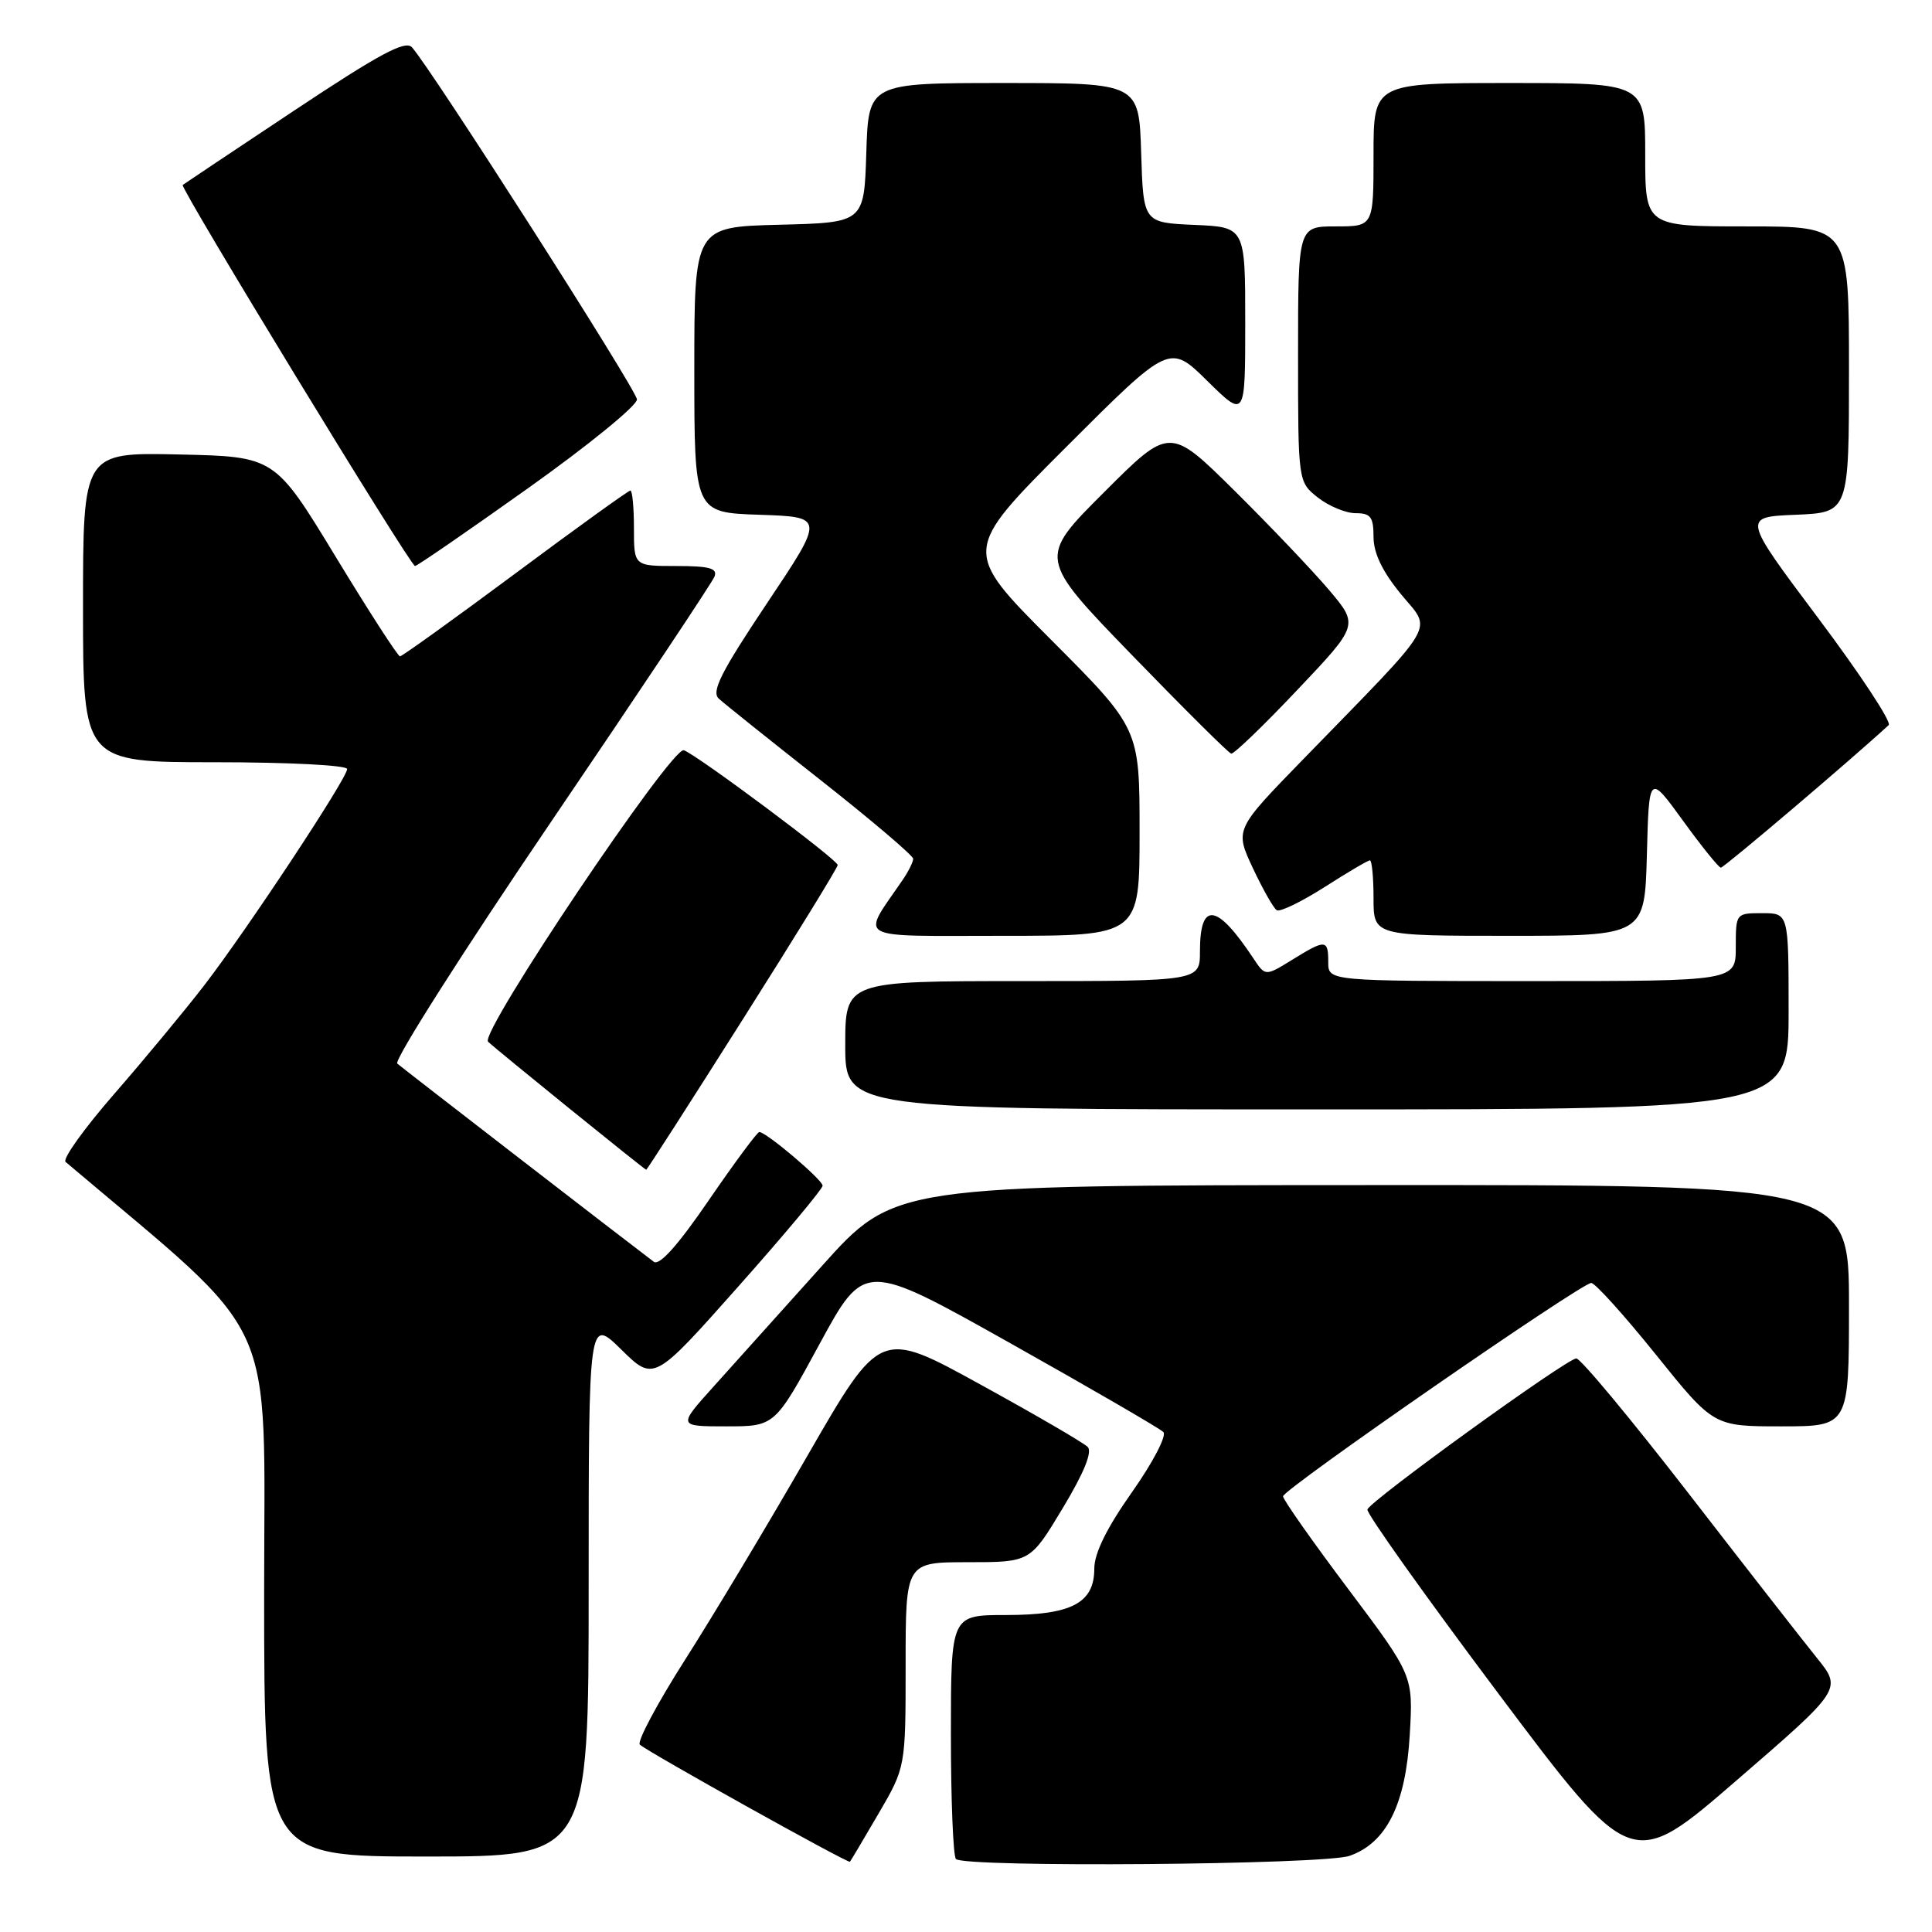 <?xml version="1.0" encoding="UTF-8" standalone="no"?>
<!DOCTYPE svg PUBLIC "-//W3C//DTD SVG 1.1//EN" "http://www.w3.org/Graphics/SVG/1.1/DTD/svg11.dtd" >
<svg xmlns="http://www.w3.org/2000/svg" xmlns:xlink="http://www.w3.org/1999/xlink" version="1.1" viewBox="0 0 256 256">
 <g >
 <path fill="currentColor"
d=" M 240.73 219.66 C 238.88 217.37 231.19 207.51 223.64 197.75 C 216.08 187.99 209.44 180.00 208.87 180.00 C 207.63 180.00 181.63 198.79 181.19 200.01 C 181.02 200.48 188.83 211.45 198.54 224.40 C 216.20 247.94 216.20 247.94 230.14 235.88 C 244.09 223.82 244.09 223.82 240.73 219.66 Z  M 116.40 240.33 C 120.00 234.16 120.00 234.16 120.00 220.58 C 120.00 207.00 120.00 207.00 128.26 207.00 C 136.51 207.00 136.51 207.00 140.81 199.85 C 143.65 195.13 144.77 192.37 144.12 191.72 C 143.57 191.17 137.17 187.44 129.88 183.44 C 116.64 176.15 116.64 176.15 107.03 192.82 C 101.75 202.00 94.42 214.22 90.74 219.98 C 87.07 225.75 84.39 230.78 84.78 231.17 C 85.68 232.06 112.39 246.95 112.62 246.69 C 112.72 246.59 114.42 243.72 116.40 240.33 Z  M 178.82 245.91 C 183.72 244.20 186.27 239.08 186.80 229.86 C 187.26 222.02 187.26 222.02 178.63 210.53 C 173.88 204.21 170.00 198.69 170.01 198.27 C 170.02 197.34 209.53 170.00 210.85 170.00 C 211.36 170.00 215.22 174.28 219.42 179.50 C 227.06 189.00 227.06 189.00 236.03 189.00 C 245.00 189.00 245.00 189.00 245.00 173.00 C 245.00 157.00 245.00 157.00 181.75 157.03 C 118.50 157.05 118.50 157.05 108.88 167.78 C 103.58 173.67 97.13 180.86 94.53 183.75 C 89.81 189.00 89.81 189.00 96.24 189.00 C 102.67 189.00 102.67 189.00 108.61 178.06 C 114.55 167.13 114.55 167.13 133.92 178.01 C 144.57 183.99 153.67 189.27 154.15 189.75 C 154.62 190.22 152.79 193.75 150.00 197.71 C 146.65 202.46 145.00 205.81 145.00 207.85 C 145.00 212.42 141.99 214.00 133.28 214.00 C 126.00 214.00 126.00 214.00 126.00 229.83 C 126.00 238.54 126.30 245.97 126.67 246.33 C 127.81 247.48 175.43 247.10 178.82 245.91 Z  M 78.00 210.29 C 78.00 174.58 78.00 174.58 82.32 178.82 C 86.64 183.07 86.64 183.07 97.82 170.48 C 103.97 163.56 109.00 157.54 109.00 157.11 C 109.00 156.33 101.54 150.00 100.61 150.00 C 100.34 150.00 97.33 154.06 93.93 159.02 C 89.83 165.01 87.38 167.75 86.63 167.19 C 82.77 164.28 53.34 141.54 52.64 140.93 C 52.17 140.52 61.31 126.14 72.96 108.98 C 84.61 91.82 94.39 77.16 94.68 76.39 C 95.10 75.30 93.99 75.00 89.61 75.00 C 84.00 75.00 84.00 75.00 84.00 70.00 C 84.00 67.25 83.79 65.00 83.53 65.00 C 83.27 65.00 76.41 69.94 68.28 75.99 C 60.15 82.03 53.27 86.97 53.00 86.97 C 52.73 86.98 48.88 81.02 44.46 73.74 C 36.41 60.50 36.41 60.50 23.71 60.22 C 11.00 59.94 11.00 59.94 11.00 80.47 C 11.00 101.00 11.00 101.00 28.50 101.00 C 38.27 101.00 46.00 101.40 46.00 101.90 C 46.00 103.12 32.86 123.01 27.11 130.50 C 24.57 133.80 19.21 140.27 15.19 144.89 C 11.17 149.50 8.24 153.59 8.69 153.96 C 37.30 178.16 35.00 173.15 35.00 211.13 C 35.00 246.00 35.00 246.00 56.50 246.00 C 78.00 246.00 78.00 246.00 78.00 210.29 Z  M 98.40 135.11 C 105.33 124.17 111.00 114.95 111.00 114.62 C 111.00 113.93 92.52 100.14 90.62 99.41 C 89.07 98.81 63.48 136.89 64.67 138.03 C 65.87 139.17 85.42 155.00 85.63 155.00 C 85.73 155.00 91.48 146.05 98.40 135.11 Z  M 237.00 134.00 C 237.00 121.00 237.00 121.00 233.50 121.00 C 230.02 121.00 230.00 121.02 230.00 125.50 C 230.00 130.00 230.00 130.00 203.00 130.00 C 176.00 130.00 176.00 130.00 176.00 127.50 C 176.00 124.45 175.66 124.43 171.20 127.19 C 167.66 129.37 167.66 129.37 166.08 126.99 C 161.23 119.67 159.00 119.38 159.00 126.06 C 159.00 130.00 159.00 130.00 135.50 130.00 C 112.00 130.00 112.00 130.00 112.00 138.50 C 112.00 147.00 112.00 147.00 174.50 147.00 C 237.00 147.00 237.00 147.00 237.00 134.00 Z  M 151.00 110.27 C 151.00 96.53 151.00 96.53 139.26 84.76 C 127.52 72.99 127.52 72.99 141.24 59.27 C 154.97 45.54 154.97 45.54 159.98 50.48 C 165.00 55.42 165.00 55.42 165.00 42.76 C 165.00 30.09 165.00 30.09 158.25 29.80 C 151.50 29.50 151.50 29.50 151.21 20.25 C 150.92 11.00 150.92 11.00 133.00 11.00 C 115.08 11.00 115.08 11.00 114.79 20.25 C 114.50 29.50 114.50 29.50 103.25 29.78 C 92.00 30.07 92.00 30.07 92.00 48.99 C 92.00 67.92 92.00 67.92 100.64 68.21 C 109.28 68.50 109.28 68.50 101.62 79.95 C 95.56 89.02 94.23 91.64 95.24 92.57 C 95.93 93.21 102.01 98.07 108.75 103.38 C 115.49 108.69 121.00 113.38 121.00 113.79 C 121.00 114.21 120.39 115.44 119.65 116.53 C 114.07 124.71 112.81 124.00 132.88 124.00 C 151.00 124.00 151.00 124.00 151.00 110.27 Z  M 218.22 113.27 C 218.50 102.54 218.50 102.54 223.00 108.74 C 225.47 112.15 227.73 114.95 228.02 114.97 C 228.42 114.99 245.28 100.67 250.26 96.08 C 250.68 95.69 246.49 89.33 240.95 81.94 C 230.87 68.50 230.87 68.50 237.94 68.21 C 245.00 67.91 245.00 67.91 245.00 48.96 C 245.00 30.00 245.00 30.00 231.50 30.00 C 218.00 30.00 218.00 30.00 218.00 20.50 C 218.00 11.00 218.00 11.00 200.00 11.00 C 182.00 11.00 182.00 11.00 182.00 20.50 C 182.00 30.00 182.00 30.00 177.00 30.00 C 172.00 30.00 172.00 30.00 172.00 46.93 C 172.00 63.85 172.00 63.85 174.63 65.93 C 176.08 67.07 178.33 68.00 179.63 68.00 C 181.62 68.00 182.00 68.50 182.00 71.15 C 182.00 73.28 183.16 75.71 185.63 78.72 C 189.77 83.78 190.92 81.85 172.58 100.71 C 163.62 109.92 163.62 109.92 166.01 115.03 C 167.33 117.83 168.75 120.35 169.18 120.61 C 169.61 120.87 172.45 119.49 175.50 117.55 C 178.54 115.60 181.26 114.00 181.52 114.00 C 181.78 114.00 182.00 116.25 182.00 119.00 C 182.00 124.00 182.00 124.00 199.97 124.00 C 217.93 124.00 217.93 124.00 218.22 113.27 Z  M 171.91 91.41 C 180.04 82.83 180.04 82.83 176.09 78.16 C 173.92 75.60 168.28 69.68 163.57 65.01 C 154.99 56.53 154.99 56.53 146.27 65.25 C 137.55 73.96 137.55 73.96 150.03 86.84 C 156.89 93.92 162.79 99.78 163.14 99.86 C 163.49 99.94 167.44 96.14 171.91 91.41 Z  M 70.00 64.67 C 77.97 59.00 84.46 53.71 84.40 52.92 C 84.31 51.59 57.12 9.06 54.58 6.26 C 53.70 5.30 50.23 7.17 38.98 14.65 C 31.01 19.94 24.37 24.38 24.21 24.51 C 23.80 24.85 54.38 75.00 54.99 75.00 C 55.27 75.00 62.02 70.35 70.00 64.67 Z "/>
</g>
</svg>